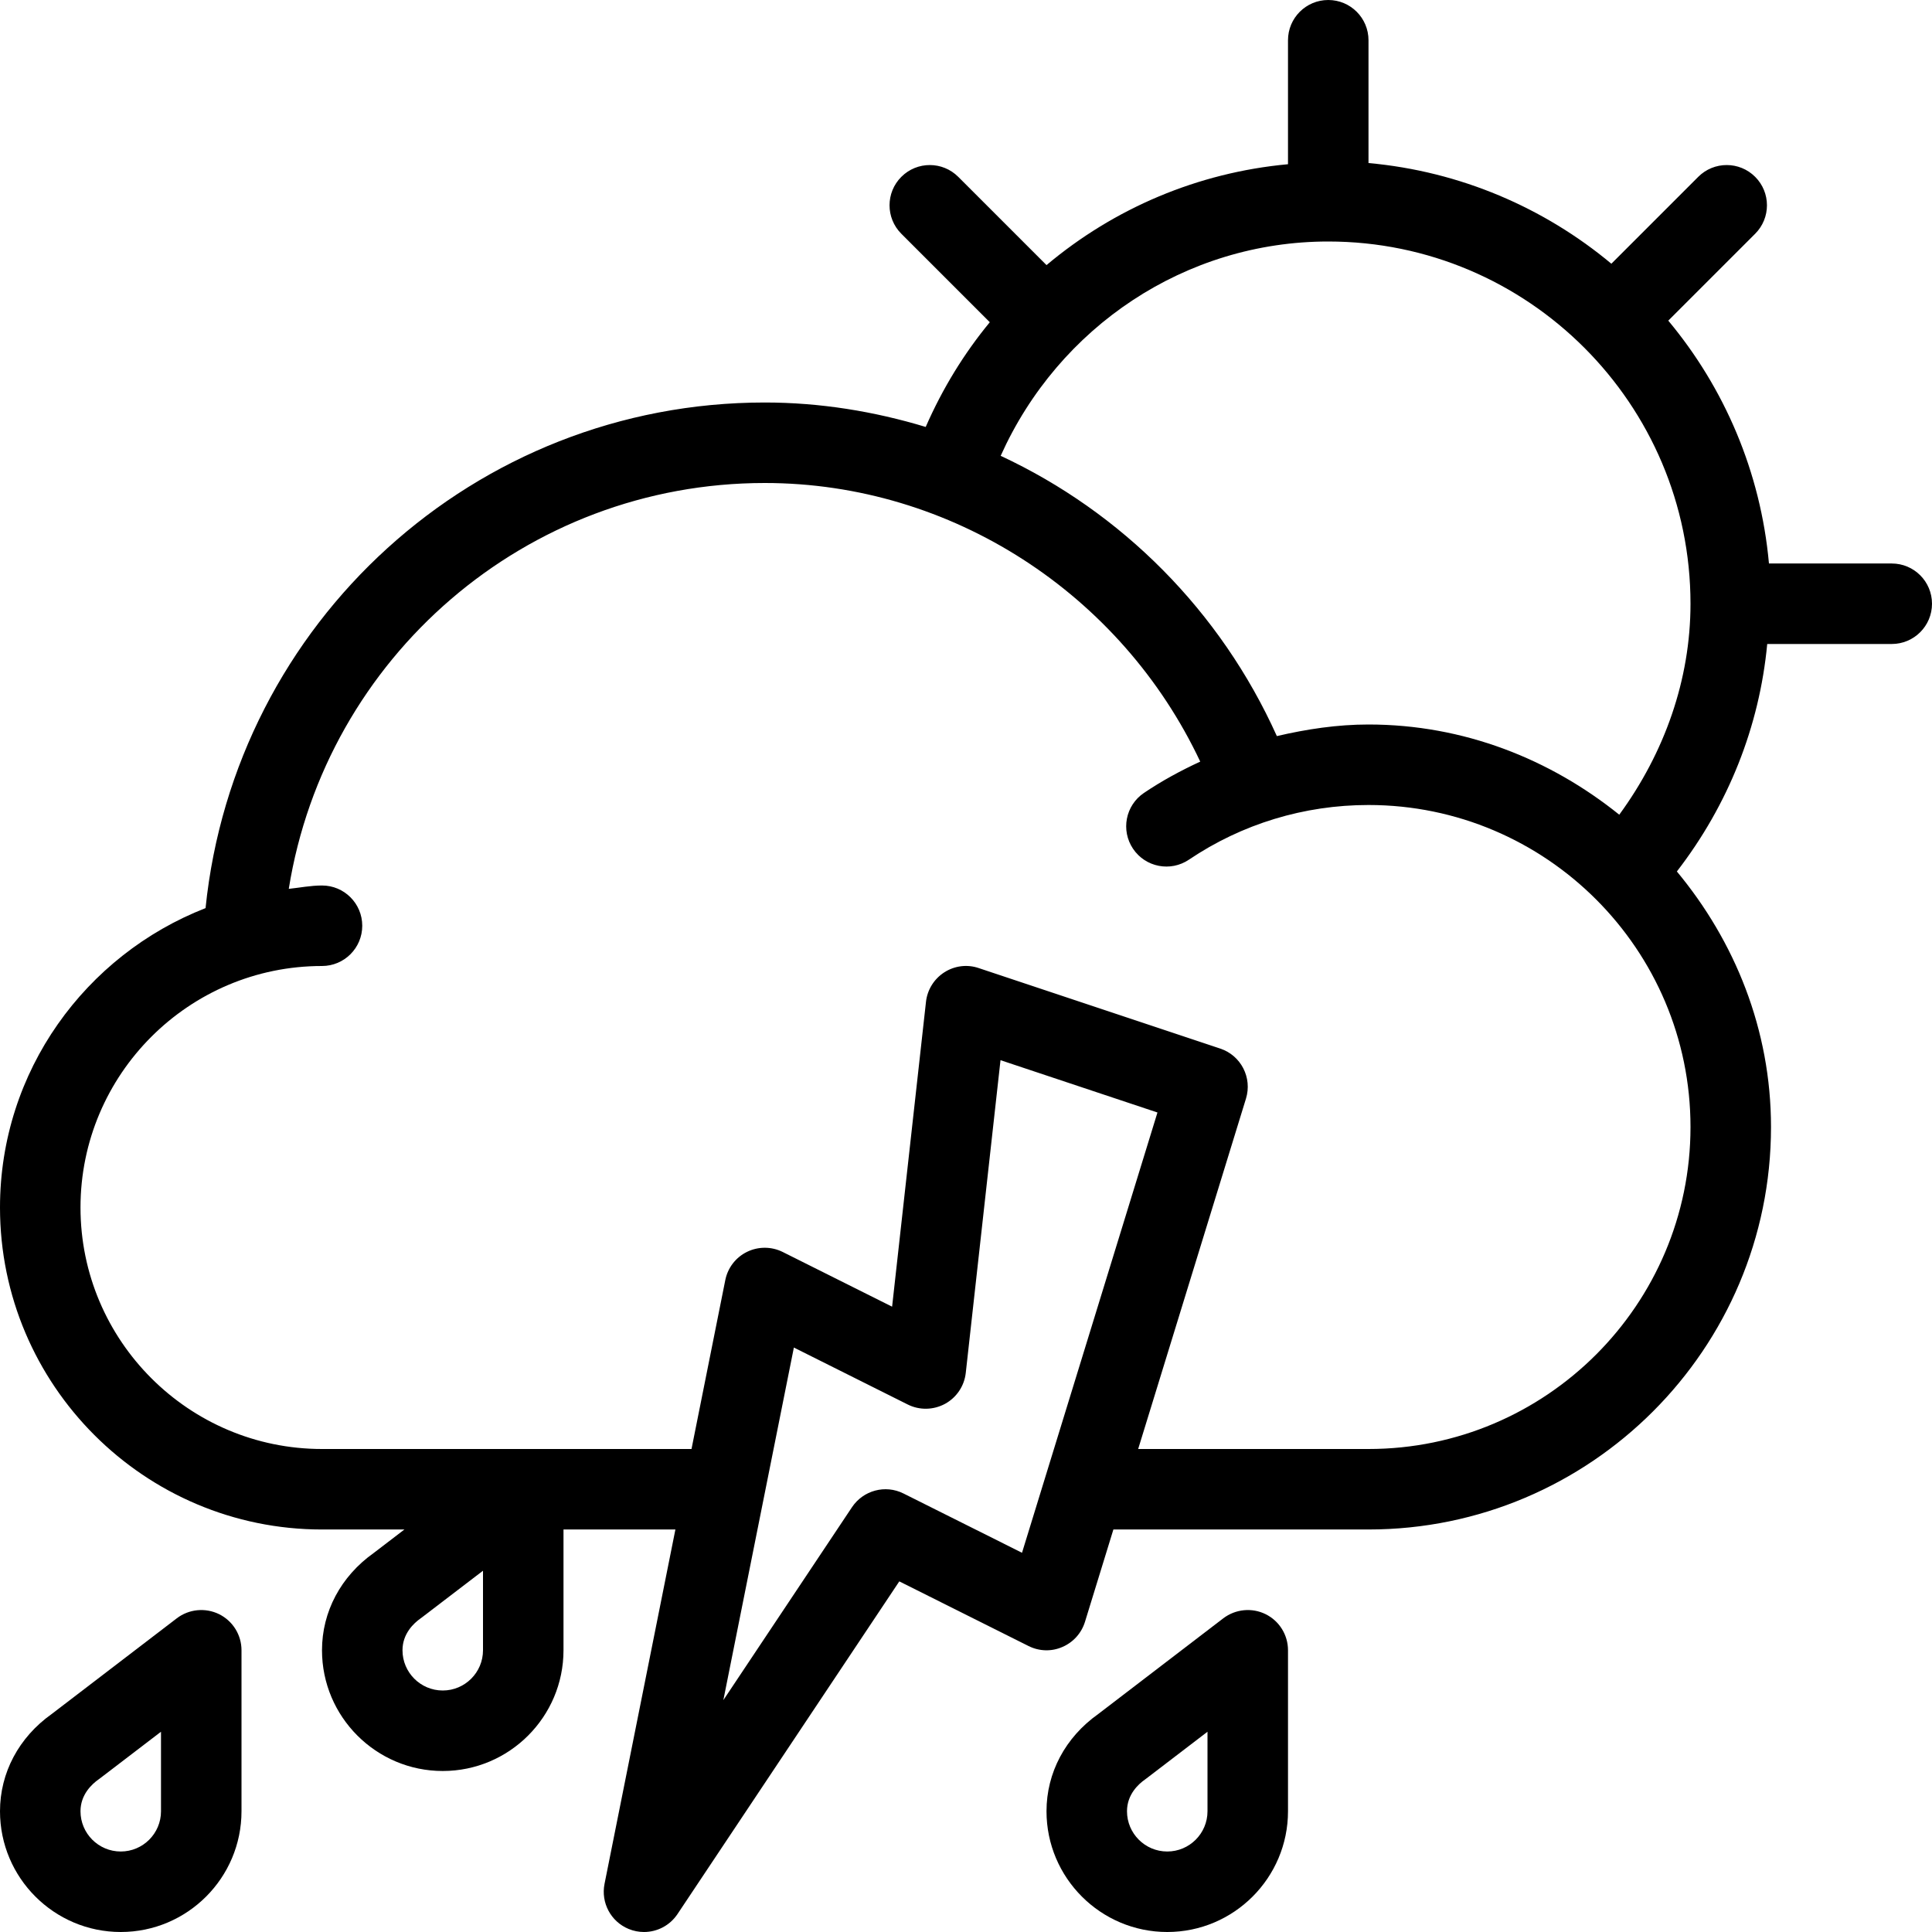 <?xml version="1.0" encoding="iso-8859-1"?>
<!-- Generator: Adobe Illustrator 19.0.0, SVG Export Plug-In . SVG Version: 6.00 Build 0)  -->
<svg xmlns="http://www.w3.org/2000/svg" xmlns:xlink="http://www.w3.org/1999/xlink" version="1.1" id="Layer_1" x="0px" y="0px" viewBox="0 0 512 512" style="enable-background:new 0 0 512 512;" xml:space="preserve">
<g>
	<g>
		<g>
			<path d="M501.333,149.333h-32.54c-2.208-24.35-11.849-46.576-26.682-64.361l23.025-23.025c4.167-4.167,4.167-10.917,0-15.083     c-4.167-4.167-10.917-4.167-15.083,0l-23.025,23.025c-17.785-14.833-40.01-24.474-64.361-26.682v-32.54     C362.667,4.771,357.896,0,352,0c-5.896,0-10.667,4.771-10.667,10.667V43.52c-23.99,2.217-46.107,11.703-63.995,26.736     l-23.391-23.391c-4.167-4.167-10.917-4.167-15.083,0c-4.167,4.167-4.167,10.917,0,15.083l23.445,23.445     c-6.848,8.302-12.54,17.594-16.986,27.75c-13.656-4.128-27.97-6.477-42.658-6.477c-76.845,0-140.443,58.293-148.191,133.992     C22.674,253.076,0,283.857,0,320c0,47.052,38.281,85.333,85.333,85.333h21.841l-8.143,6.229     c-8.708,6.188-13.698,15.573-13.698,25.771c0,17.646,14.354,32,32,32c17.646,0,32-14.354,32-32v-32h29.656l-18.781,93.906     c-1,5,1.667,10,6.375,11.948c1.333,0.552,2.708,0.813,4.083,0.813c3.479,0,6.844-1.708,8.875-4.75l58.781-88.167l34.24,17.125     c2.813,1.417,6.094,1.521,8.969,0.26c2.885-1.229,5.073-3.667,6-6.667l7.529-24.469h67.607     c58.813,0,106.667-47.854,106.667-106.667c0-25.835-9.605-49.237-24.947-67.716c13.655-17.681,21.885-38.436,23.945-60.284     h33.001c5.896,0,10.667-4.771,10.667-10.667S507.229,149.333,501.333,149.333z M128,437.333c0,5.885-4.781,10.667-10.667,10.667     c-5.885,0-10.667-4.781-10.667-10.667c0-4.417,3.01-7.188,4.802-8.448c0.125-0.083,0.24-0.167,0.354-0.26L128,416.26V437.333z      M270.844,411.5l-31.406-15.708c-4.813-2.417-10.656-0.844-13.646,3.625l-34.094,51.135l18.688-93.438l30.177,15.094     c3.125,1.563,6.802,1.479,9.865-0.167c3.063-1.667,5.125-4.729,5.51-8.198l9.208-82.885l41.594,13.865L270.844,411.5z      M448,298.667C448,345.719,409.719,384,362.667,384h-61.043l28.574-92.865c1.698-5.542-1.323-11.427-6.823-13.25l-64-21.333     c-3.063-1.052-6.406-0.615-9.125,1.125c-2.708,1.74-4.5,4.615-4.854,7.813l-8.979,80.792l-28.979-14.49     c-2.969-1.479-6.469-1.5-9.458-0.042c-2.99,1.458-5.125,4.229-5.771,7.49L183.257,384H85.333c-35.292,0-64-28.708-64-64     s28.708-64,64-64C91.229,256,96,251.229,96,245.333c0-5.896-4.771-10.667-10.667-10.667c-3.016,0-5.87,0.583-8.806,0.891     C86.339,174.255,139.288,128,202.667,128c49.551,0,94.48,29.395,115.409,73.835c-5.151,2.376-10.16,5.092-14.919,8.301     c-4.885,3.292-6.177,9.917-2.885,14.802c3.292,4.896,9.927,6.177,14.802,2.885c14.073-9.479,30.531-14.49,47.594-14.49     C409.719,213.333,448,251.615,448,298.667z M429.122,215.905C410.832,201.185,387.914,192,362.667,192     c-8.276,0-16.366,1.224-24.288,3.073c-14.932-33.172-41.125-59.331-73.191-74.276C280.574,86.544,314.194,64,352,64     c52.938,0,96,43.063,96,96C448,180.092,441.134,199.473,429.122,215.905z"/>
			<path d="M58.063,427.771c-3.635-1.781-7.99-1.365-11.208,1.094l-33.156,25.365C4.99,460.417,0,469.802,0,480     c0,17.646,14.354,32,32,32s32-14.354,32-32v-42.667C64,433.271,61.698,429.573,58.063,427.771z M42.667,480     c0,5.885-4.781,10.667-10.667,10.667S21.333,485.885,21.333,480c0-4.417,3.01-7.188,4.802-8.448     c0.125-0.083,0.24-0.167,0.354-0.26l16.177-12.365V480z"/>
			<path d="M335.396,427.771c-3.615-1.781-7.969-1.365-11.208,1.094l-33.156,25.375c-8.708,6.177-13.698,15.552-13.698,25.76     c0,17.646,14.354,32,32,32c17.646,0,32-14.354,32-32v-42.667C341.333,433.271,339.031,429.563,335.396,427.771z M320,480     c0,5.885-4.781,10.667-10.667,10.667c-5.885,0-10.667-4.781-10.667-10.667c0-4.417,3-7.177,4.792-8.427     c0.125-0.083,0.25-0.177,0.365-0.271L320,458.927V480z"/>
		</g>
	</g>
</g>
<g>
</g>
<g>
</g>
<g>
</g>
<g>
</g>
<g>
</g>
<g>
</g>
<g>
</g>
<g>
</g>
<g>
</g>
<g>
</g>
<g>
</g>
<g>
</g>
<g>
</g>
<g>
</g>
<g>
</g>
</svg>
